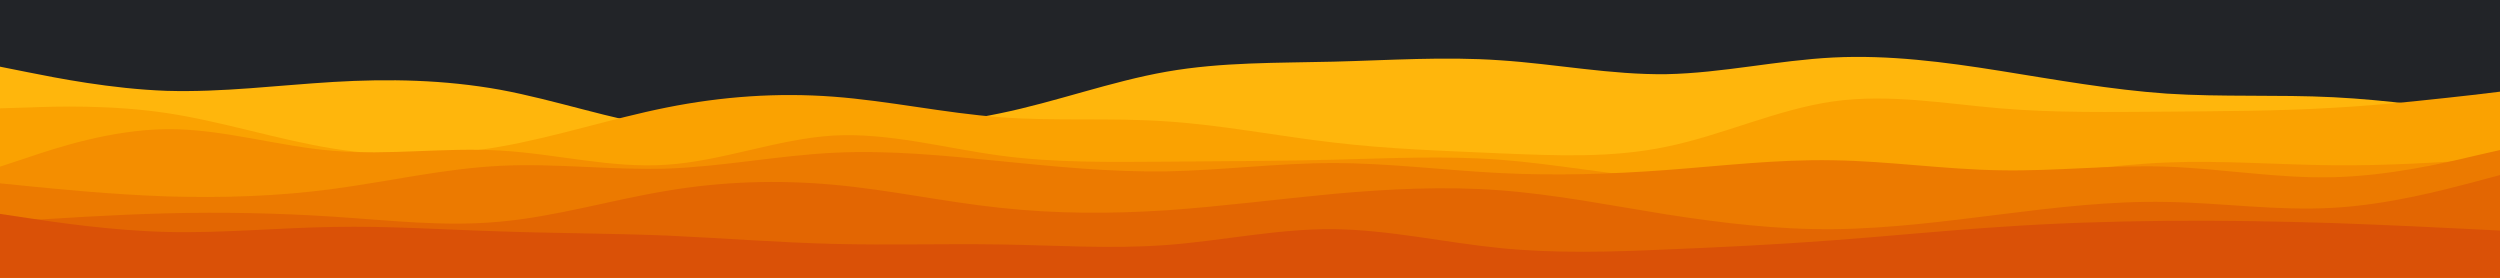 <svg id="visual" viewBox="0 0 900 100" width="900" height="100" xmlns="http://www.w3.org/2000/svg" xmlns:xlink="http://www.w3.org/1999/xlink" version="1.1"><rect x="0" y="0" width="900" height="100" fill="#222428"></rect><path d="M0 24L10 26C20 28 40 32 60 32.7C80 33.3 100 30.7 120 29.5C140 28.3 160 28.7 180 32.3C200 36 220 43 240 46C260 49 280 48 300 47C320 46 340 45 360 40.8C380 36.7 400 29.3 420 25.8C440 22.3 460 22.7 480 22.2C500 21.7 520 20.3 540 21.7C560 23 580 27 600 26.7C620 26.3 640 21.7 660 20.7C680 19.7 700 22.3 720 25.5C740 28.7 760 32.3 780 33.7C800 35 820 34 840 35C860 36 880 39 890 40.5L900 42L900 101L890 101C880 101 860 101 840 101C820 101 800 101 780 101C760 101 740 101 720 101C700 101 680 101 660 101C640 101 620 101 600 101C580 101 560 101 540 101C520 101 500 101 480 101C460 101 440 101 420 101C400 101 380 101 360 101C340 101 320 101 300 101C280 101 260 101 240 101C220 101 200 101 180 101C160 101 140 101 120 101C100 101 80 101 60 101C40 101 20 101 10 101L0 101Z" fill="#ffb60c"></path><path d="M0 39L10 38.7C20 38.3 40 37.7 60 40.7C80 43.7 100 50.3 120 53.5C140 56.7 160 56.3 180 52.8C200 49.3 220 42.7 240 38.7C260 34.7 280 33.3 300 34.8C320 36.3 340 40.7 360 42.2C380 43.7 400 42.3 420 43.7C440 45 460 49 480 51.3C500 53.7 520 54.3 540 55.2C560 56 580 57 600 52.8C620 48.7 640 39.3 660 36.5C680 33.7 700 37.3 720 39C740 40.7 760 40.3 780 40.2C800 40 820 40 840 38.8C860 37.7 880 35.3 890 34.2L900 33L900 101L890 101C880 101 860 101 840 101C820 101 800 101 780 101C760 101 740 101 720 101C700 101 680 101 660 101C640 101 620 101 600 101C580 101 560 101 540 101C520 101 500 101 480 101C460 101 440 101 420 101C400 101 380 101 360 101C340 101 320 101 300 101C280 101 260 101 240 101C220 101 200 101 180 101C160 101 140 101 120 101C100 101 80 101 60 101C40 101 20 101 10 101L0 101Z" fill="#faa201"></path><path d="M0 60L10 56.7C20 53.3 40 46.7 60 46.5C80 46.3 100 52.7 120 54.3C140 56 160 53 180 54.2C200 55.3 220 60.7 240 59.3C260 58 280 50 300 48.8C320 47.7 340 53.3 360 56C380 58.7 400 58.3 420 58.2C440 58 460 58 480 57.5C500 57 520 56 540 57.5C560 59 580 63 600 64.3C620 65.7 640 64.3 660 64.2C680 64 700 65 720 63.8C740 62.7 760 59.3 780 58.5C800 57.7 820 59.3 840 59.5C860 59.7 880 58.3 890 57.7L900 57L900 101L890 101C880 101 860 101 840 101C820 101 800 101 780 101C760 101 740 101 720 101C700 101 680 101 660 101C640 101 620 101 600 101C580 101 560 101 540 101C520 101 500 101 480 101C460 101 440 101 420 101C400 101 380 101 360 101C340 101 320 101 300 101C280 101 260 101 240 101C220 101 200 101 180 101C160 101 140 101 120 101C100 101 80 101 60 101C40 101 20 101 10 101L0 101Z" fill="#f48e00"></path><path d="M0 66L10 67C20 68 40 70 60 70.7C80 71.3 100 70.7 120 68C140 65.3 160 60.7 180 59.7C200 58.7 220 61.3 240 60.7C260 60 280 56 300 55C320 54 340 56 360 58C380 60 400 62 420 61.7C440 61.3 460 58.7 480 58.7C500 58.7 520 61.3 540 62.3C560 63.3 580 62.7 600 61.2C620 59.7 640 57.3 660 57.7C680 58 700 61 720 61.3C740 61.7 760 59.3 780 60C800 60.7 820 64.3 840 63.8C860 63.3 880 58.7 890 56.3L900 54L900 101L890 101C880 101 860 101 840 101C820 101 800 101 780 101C760 101 740 101 720 101C700 101 680 101 660 101C640 101 620 101 600 101C580 101 560 101 540 101C520 101 500 101 480 101C460 101 440 101 420 101C400 101 380 101 360 101C340 101 320 101 300 101C280 101 260 101 240 101C220 101 200 101 180 101C160 101 140 101 120 101C100 101 80 101 60 101C40 101 20 101 10 101L0 101Z" fill="#ec7a00"></path><path d="M0 80L10 79.3C20 78.7 40 77.3 60 76.8C80 76.3 100 76.7 120 78C140 79.3 160 81.7 180 79.8C200 78 220 72 240 68.7C260 65.3 280 64.7 300 66.5C320 68.3 340 72.7 360 74.8C380 77 400 77 420 75.7C440 74.3 460 71.7 480 69.8C500 68 520 67 540 68.5C560 70 580 74 600 77.2C620 80.3 640 82.7 660 82.5C680 82.3 700 79.7 720 77.2C740 74.7 760 72.3 780 72.7C800 73 820 76 840 74.8C860 73.7 880 68.3 890 65.7L900 63L900 101L890 101C880 101 860 101 840 101C820 101 800 101 780 101C760 101 740 101 720 101C700 101 680 101 660 101C640 101 620 101 600 101C580 101 560 101 540 101C520 101 500 101 480 101C460 101 440 101 420 101C400 101 380 101 360 101C340 101 320 101 300 101C280 101 260 101 240 101C220 101 200 101 180 101C160 101 140 101 120 101C100 101 80 101 60 101C40 101 20 101 10 101L0 101Z" fill="#e36602"></path><path d="M0 77L10 78.5C20 80 40 83 60 83.5C80 84 100 82 120 81.7C140 81.3 160 82.7 180 83.3C200 84 220 84 240 84.8C260 85.7 280 87.3 300 87.8C320 88.3 340 87.7 360 88C380 88.3 400 89.7 420 88.2C440 86.7 460 82.3 480 82.5C500 82.7 520 87.3 540 89.3C560 91.3 580 90.7 600 89.8C620 89 640 88 660 86.5C680 85 700 83 720 81.7C740 80.3 760 79.7 780 79.5C800 79.3 820 79.7 840 80.3C860 81 880 82 890 82.5L900 83L900 101L890 101C880 101 860 101 840 101C820 101 800 101 780 101C760 101 740 101 720 101C700 101 680 101 660 101C640 101 620 101 600 101C580 101 560 101 540 101C520 101 500 101 480 101C460 101 440 101 420 101C400 101 380 101 360 101C340 101 320 101 300 101C280 101 260 101 240 101C220 101 200 101 180 101C160 101 140 101 120 101C100 101 80 101 60 101C40 101 20 101 10 101L0 101Z" fill="#da5107"></path></svg>
